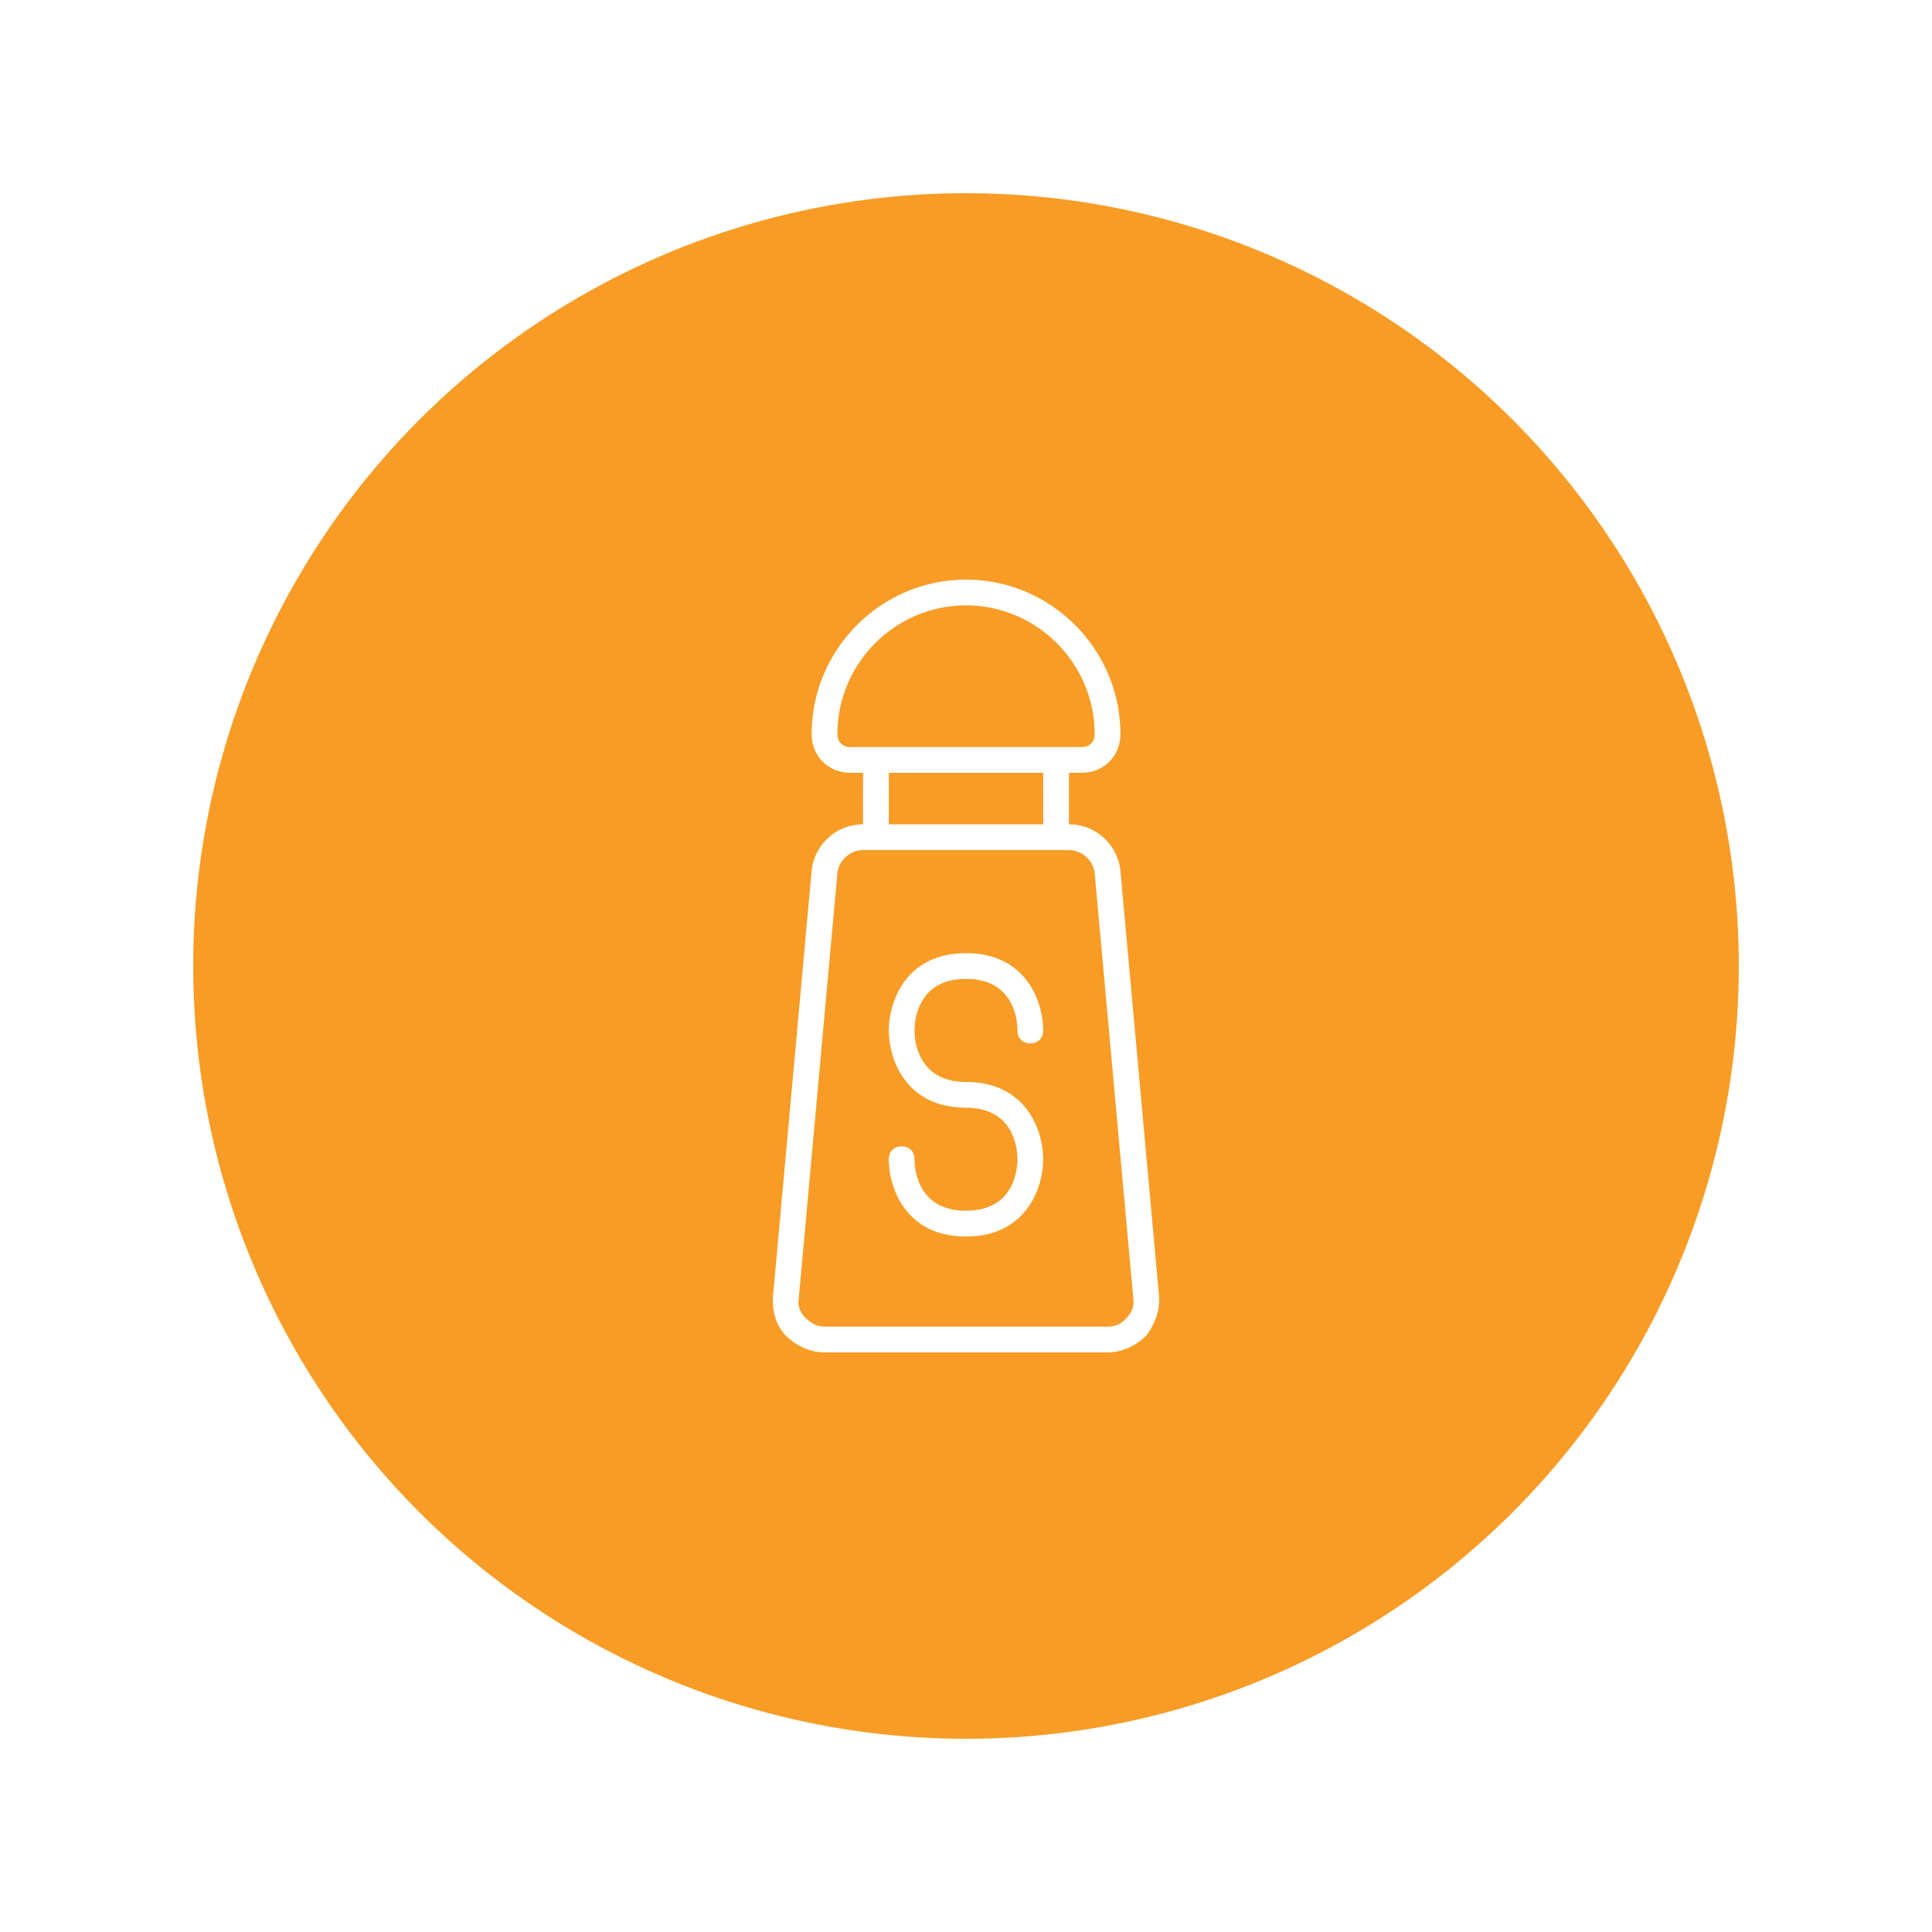 <svg width="40" height="40" viewBox="0 0 40 40" fill="none" xmlns="http://www.w3.org/2000/svg">
<g filter="url(#filter0_d_792_1583)">
<circle cx="20" cy="16" r="16" fill="#F89C26"/>
<path fill-rule="evenodd" clip-rule="evenodd" d="M23.197 14.027C23.197 14.027 23.197 14.027 23.197 14.027C23.148 13.54 22.768 13.143 22.277 13.076C22.23 13.07 22.181 13.067 22.131 13.067V12H22.398C22.851 12 23.197 11.653 23.197 11.2C23.197 9.44 21.759 8 20 8C18.242 8 16.804 9.44 16.804 11.2C16.804 11.653 17.15 12 17.603 12H17.869V13.067C17.82 13.067 17.771 13.07 17.724 13.076C17.233 13.143 16.853 13.54 16.804 14.027L16.005 22.827C16.005 22.828 16.005 22.83 16.005 22.831C15.979 23.123 16.059 23.441 16.271 23.653C16.276 23.658 16.28 23.662 16.285 23.667C16.497 23.872 16.784 24 17.07 24H22.93C23.217 24 23.504 23.872 23.716 23.667C23.721 23.662 23.725 23.658 23.73 23.653C23.738 23.642 23.747 23.631 23.755 23.62C23.924 23.388 24.02 23.11 23.996 22.831C23.996 22.83 23.996 22.828 23.996 22.827L23.197 14.027ZM23.463 22.88L23.463 22.875L22.664 14.08C22.664 14.078 22.664 14.077 22.664 14.075C22.64 13.861 22.479 13.681 22.277 13.621C22.23 13.607 22.181 13.6 22.131 13.6H17.869C17.869 13.6 17.869 13.6 17.869 13.6C17.82 13.6 17.77 13.607 17.724 13.621C17.522 13.681 17.361 13.861 17.337 14.075C17.337 14.077 17.337 14.078 17.337 14.08C17.337 14.08 17.337 14.08 17.337 14.08L16.538 22.875L16.538 22.88C16.512 23.033 16.56 23.162 16.658 23.266C16.662 23.271 16.666 23.276 16.671 23.28C16.777 23.387 16.911 23.467 17.07 23.467H22.93C23.075 23.467 23.197 23.423 23.298 23.317C23.309 23.305 23.32 23.293 23.33 23.28C23.334 23.276 23.339 23.271 23.343 23.266C23.441 23.16 23.489 23.008 23.463 22.88ZM21.599 13.067V12H18.402V13.067H21.599ZM22.398 11.467C22.558 11.467 22.664 11.36 22.664 11.2C22.664 9.733 21.465 8.533 20 8.533C18.535 8.533 17.337 9.733 17.337 11.2C17.337 11.36 17.443 11.467 17.603 11.467H22.398ZM21.564 17.001C21.452 16.429 21.036 15.734 20 15.734C20 15.734 20 15.734 20 15.734C18.748 15.734 18.401 16.747 18.401 17.334C18.401 17.921 18.748 18.934 20 18.934C20 18.934 20 18.934 20 18.934C21.012 18.934 21.065 19.814 21.065 20.001C21.065 20.187 21.012 21.067 20 21.067C20 21.067 20 21.067 20 21.067C19.264 21.067 19.035 20.603 18.965 20.277C18.938 20.155 18.934 20.052 18.934 20.001C18.934 19.841 18.828 19.734 18.668 19.734C18.508 19.734 18.401 19.841 18.401 20.001C18.401 20.102 18.412 20.215 18.435 20.334C18.547 20.906 18.963 21.601 20 21.601C20 21.601 20 21.601 20 21.601C21.252 21.601 21.598 20.587 21.598 20.001C21.598 19.414 21.252 18.401 20 18.401C20 18.401 20 18.401 20 18.401C18.988 18.401 18.934 17.521 18.934 17.334C18.934 17.147 18.988 16.267 20 16.267C20 16.267 20 16.267 20 16.267C20.735 16.267 20.964 16.732 21.035 17.058C21.061 17.18 21.065 17.283 21.065 17.334C21.065 17.494 21.172 17.601 21.331 17.601C21.491 17.601 21.598 17.494 21.598 17.334C21.598 17.233 21.588 17.12 21.564 17.001Z" fill="white"/>
</g>
<defs>
<filter id="filter0_d_792_1583" x="0" y="0" width="40" height="40" filterUnits="userSpaceOnUse" color-interpolation-filters="sRGB">
<feFlood flood-opacity="0" result="BackgroundImageFix"/>
<feColorMatrix in="SourceAlpha" type="matrix" values="0 0 0 0 0 0 0 0 0 0 0 0 0 0 0 0 0 0 127 0" result="hardAlpha"/>
<feOffset dy="4"/>
<feGaussianBlur stdDeviation="2"/>
<feComposite in2="hardAlpha" operator="out"/>
<feColorMatrix type="matrix" values="0 0 0 0 0 0 0 0 0 0 0 0 0 0 0 0 0 0 0.25 0"/>
<feBlend mode="normal" in2="BackgroundImageFix" result="effect1_dropShadow_792_1583"/>
<feBlend mode="normal" in="SourceGraphic" in2="effect1_dropShadow_792_1583" result="shape"/>
</filter>
</defs>
</svg>
